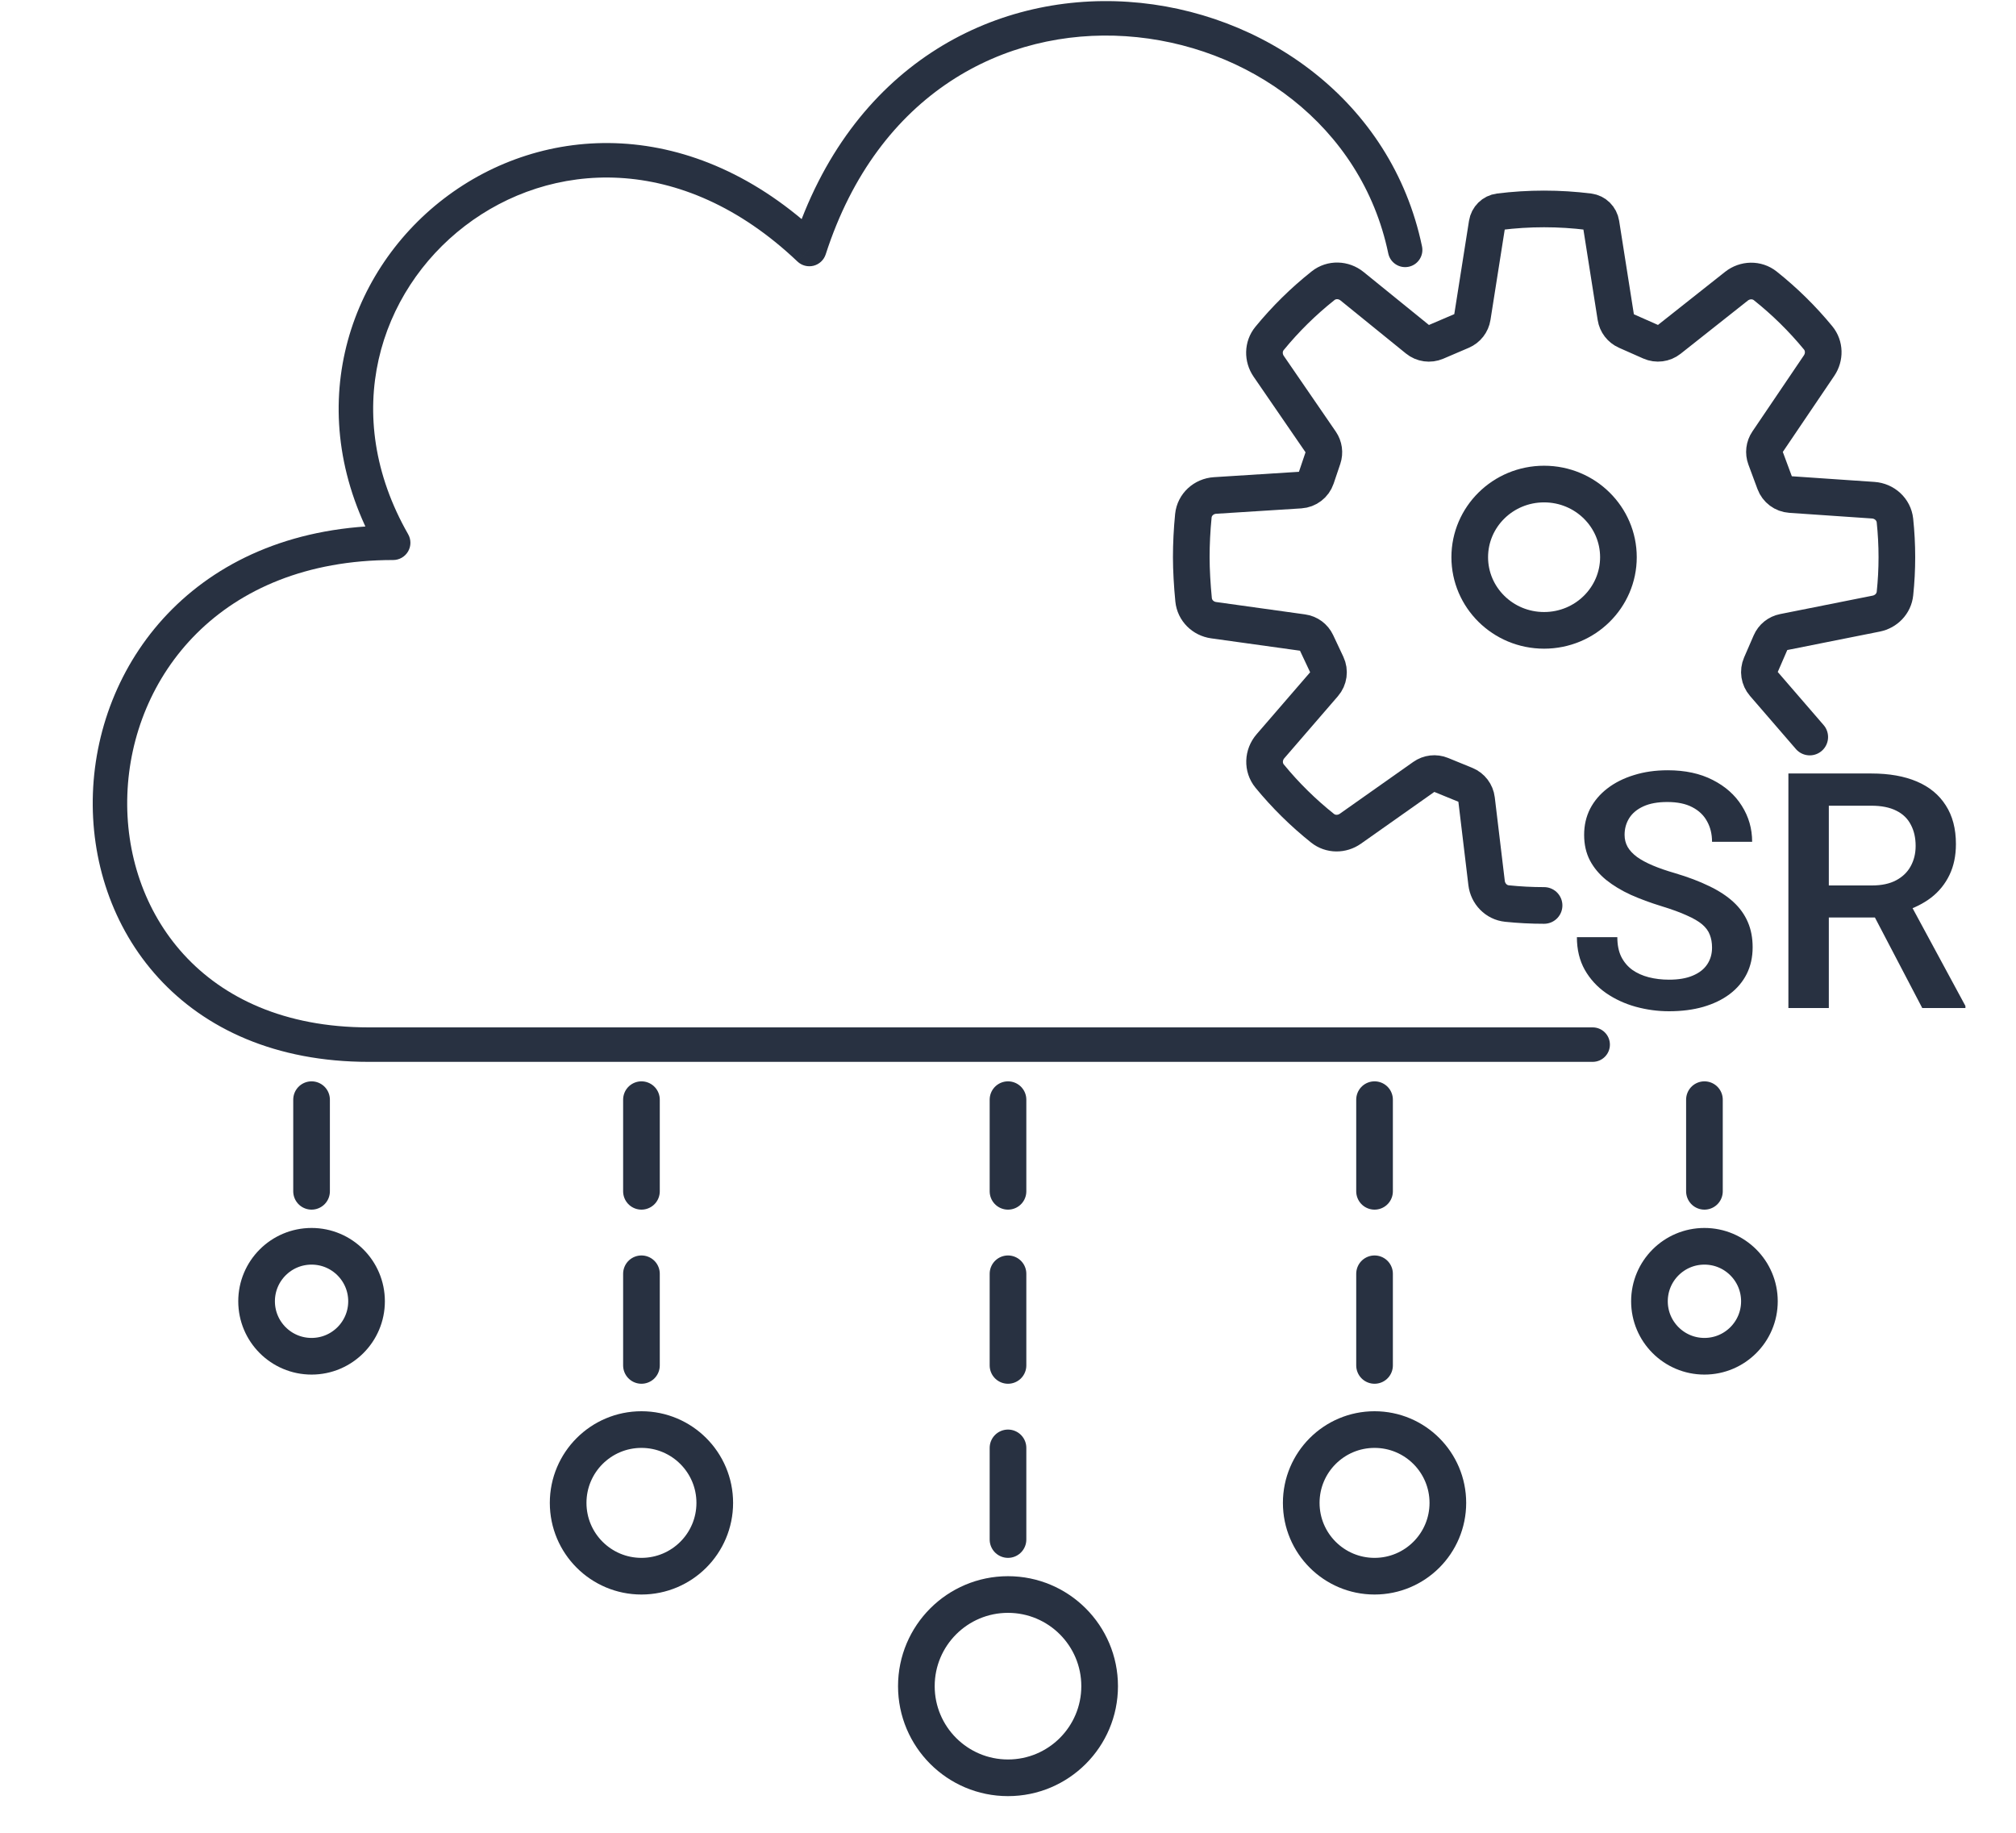 <svg width="110" height="100" viewBox="0 0 110 100" fill="none" xmlns="http://www.w3.org/2000/svg">
<path d="M21.453 29.615V30.556C21.788 30.556 22.098 30.377 22.267 30.087C22.435 29.797 22.436 29.44 22.27 29.149L21.453 29.615ZM44.16 13.587L43.512 14.269C43.746 14.492 44.078 14.578 44.392 14.499C44.705 14.419 44.955 14.184 45.054 13.876L44.16 13.587ZM86.901 57.937C87.421 57.937 87.842 57.516 87.842 56.997C87.842 56.477 87.421 56.056 86.901 56.056V57.937ZM75.749 13.827C75.855 14.335 76.353 14.661 76.862 14.555C77.37 14.45 77.696 13.951 77.59 13.443L75.749 13.827ZM20.118 56.056C15.512 56.056 12.184 54.436 10.032 52.084C7.868 49.718 6.832 46.544 6.949 43.34C7.182 36.972 11.97 30.556 21.453 30.556V28.675C10.902 28.675 5.338 35.949 5.07 43.272C4.937 46.914 6.113 50.585 8.644 53.353C11.188 56.135 15.04 57.937 20.118 57.937V56.056ZM22.27 29.149C18.514 22.577 20.699 15.907 25.364 12.33C30.003 8.774 37.166 8.24 43.512 14.269L44.807 12.905C37.797 6.245 29.599 6.713 24.22 10.838C18.868 14.941 16.378 22.629 20.637 30.082L22.27 29.149ZM86.901 56.056H20.118V57.937H86.901V56.056ZM45.054 13.876C47.91 5.024 54.849 1.541 61.429 1.976C68.072 2.416 74.29 6.828 75.749 13.827L77.59 13.443C75.93 5.479 68.888 0.585 61.553 0.1C54.155 -0.39 46.398 3.586 43.264 13.299L45.054 13.876Z" fill="#283141"/>
<circle cx="55" cy="92" r="5" stroke="#283141" stroke-width="2"/>
<circle cx="75" cy="82" r="4" stroke="#283141" stroke-width="2"/>
<circle cx="35" cy="82" r="4" stroke="#283141" stroke-width="2"/>
<circle cx="93" cy="71" r="3" stroke="#283141" stroke-width="2"/>
<circle cx="17" cy="71" r="3" stroke="#283141" stroke-width="2"/>
<path d="M55 60V65" stroke="#283141" stroke-width="2" stroke-linecap="round"/>
<path d="M55 69.5V74.5" stroke="#283141" stroke-width="2" stroke-linecap="round"/>
<path d="M55 79V84" stroke="#283141" stroke-width="2" stroke-linecap="round"/>
<path d="M75 60V65" stroke="#283141" stroke-width="2" stroke-linecap="round"/>
<path d="M75 69.5V74.5" stroke="#283141" stroke-width="2" stroke-linecap="round"/>
<path d="M35 60V65" stroke="#283141" stroke-width="2" stroke-linecap="round"/>
<path d="M35 69.5V74.5" stroke="#283141" stroke-width="2" stroke-linecap="round"/>
<path d="M93 60V65" stroke="#283141" stroke-width="2" stroke-linecap="round"/>
<path d="M17 60V65" stroke="#283141" stroke-width="2" stroke-linecap="round"/>
<path d="M93.415 51.704C93.415 51.44 93.374 51.206 93.292 51.001C93.216 50.796 93.078 50.608 92.879 50.438C92.68 50.269 92.398 50.105 92.035 49.946C91.678 49.782 91.221 49.615 90.664 49.445C90.055 49.258 89.492 49.05 88.977 48.821C88.467 48.587 88.022 48.317 87.641 48.013C87.26 47.702 86.964 47.348 86.753 46.949C86.542 46.545 86.436 46.079 86.436 45.552C86.436 45.03 86.545 44.556 86.762 44.128C86.984 43.7 87.298 43.331 87.702 43.02C88.112 42.704 88.596 42.461 89.152 42.291C89.709 42.115 90.324 42.027 90.998 42.027C91.947 42.027 92.765 42.203 93.45 42.555C94.142 42.906 94.672 43.378 95.041 43.97C95.416 44.562 95.603 45.215 95.603 45.93H93.415C93.415 45.508 93.324 45.136 93.143 44.813C92.967 44.485 92.697 44.227 92.334 44.04C91.977 43.852 91.522 43.759 90.972 43.759C90.45 43.759 90.017 43.838 89.671 43.996C89.325 44.154 89.067 44.368 88.897 44.638C88.728 44.907 88.643 45.212 88.643 45.552C88.643 45.792 88.698 46.012 88.81 46.211C88.921 46.404 89.091 46.586 89.319 46.756C89.548 46.92 89.835 47.075 90.181 47.222C90.526 47.368 90.934 47.509 91.402 47.644C92.111 47.855 92.73 48.089 93.257 48.347C93.784 48.599 94.224 48.886 94.575 49.208C94.927 49.53 95.19 49.897 95.366 50.307C95.542 50.711 95.63 51.171 95.63 51.687C95.63 52.226 95.522 52.712 95.305 53.145C95.088 53.573 94.777 53.94 94.373 54.244C93.975 54.543 93.494 54.774 92.932 54.938C92.375 55.097 91.754 55.176 91.068 55.176C90.453 55.176 89.847 55.094 89.249 54.93C88.657 54.766 88.118 54.517 87.632 54.183C87.145 53.843 86.759 53.421 86.472 52.917C86.185 52.407 86.041 51.812 86.041 51.133H88.247C88.247 51.549 88.317 51.903 88.458 52.196C88.605 52.489 88.807 52.73 89.064 52.917C89.322 53.099 89.621 53.233 89.961 53.321C90.307 53.409 90.676 53.453 91.068 53.453C91.584 53.453 92.015 53.38 92.36 53.233C92.712 53.087 92.976 52.882 93.151 52.618C93.327 52.355 93.415 52.05 93.415 51.704ZM97.581 42.203H102.107C103.08 42.203 103.909 42.35 104.595 42.643C105.28 42.935 105.805 43.369 106.168 43.943C106.537 44.512 106.722 45.215 106.722 46.053C106.722 46.691 106.604 47.254 106.37 47.74C106.136 48.227 105.805 48.637 105.377 48.971C104.949 49.299 104.439 49.554 103.848 49.735L103.18 50.06H99.11L99.093 48.312H102.143C102.67 48.312 103.109 48.218 103.461 48.03C103.812 47.843 104.076 47.588 104.252 47.266C104.434 46.938 104.524 46.568 104.524 46.158C104.524 45.713 104.437 45.326 104.261 44.998C104.091 44.664 103.827 44.409 103.47 44.233C103.112 44.052 102.658 43.961 102.107 43.961H99.787V55H97.581V42.203ZM104.885 55L101.879 49.252L104.19 49.243L107.24 54.886V55H104.885Z" fill="#283141"/>
<path d="M88.307 30.402C88.307 32.594 86.503 34.393 84.251 34.393C81.998 34.393 80.194 32.594 80.194 30.402C80.194 28.21 81.998 26.411 84.251 26.411C86.503 26.411 88.307 28.21 88.307 30.402Z" stroke="#283141" stroke-width="2"/>
<path d="M84.25 49.403C83.566 49.403 82.891 49.368 82.225 49.299C81.636 49.238 81.183 48.764 81.113 48.176L80.567 43.621C80.524 43.264 80.291 42.958 79.958 42.822L78.635 42.281C78.322 42.154 77.965 42.194 77.689 42.389L73.682 45.216C73.221 45.541 72.602 45.541 72.162 45.19C71.101 44.344 70.133 43.39 69.276 42.344C68.886 41.868 68.917 41.183 69.32 40.717L72.246 37.33C72.502 37.034 72.56 36.614 72.393 36.26L71.835 35.074C71.693 34.771 71.407 34.56 71.075 34.514L66.221 33.838C65.644 33.758 65.185 33.308 65.127 32.728C65.049 31.947 65 31.082 65 30.401C65 29.7 65.038 28.897 65.114 28.144C65.175 27.531 65.684 27.073 66.298 27.034L70.943 26.74C71.345 26.714 71.691 26.449 71.82 26.068L72.183 24.993C72.282 24.698 72.237 24.372 72.061 24.115L69.225 19.986C68.906 19.522 68.913 18.903 69.27 18.467C70.137 17.408 71.116 16.443 72.191 15.59C72.656 15.22 73.313 15.244 73.774 15.618L77.342 18.511C77.627 18.743 78.018 18.797 78.356 18.653L79.749 18.057C80.063 17.922 80.285 17.637 80.338 17.3L81.142 12.202C81.196 11.862 81.462 11.595 81.803 11.552V11.552C82.604 11.452 83.421 11.4 84.25 11.4C85.079 11.4 85.896 11.452 86.697 11.552V11.552C87.038 11.595 87.304 11.862 87.358 12.202L88.163 17.308C88.215 17.64 88.433 17.923 88.741 18.06L90.065 18.646C90.402 18.795 90.793 18.745 91.081 18.517L94.747 15.616C95.209 15.251 95.859 15.232 96.32 15.598C97.379 16.441 98.346 17.392 99.203 18.434C99.56 18.868 99.57 19.484 99.255 19.949L96.445 24.102C96.265 24.367 96.225 24.702 96.337 25.002L96.833 26.339C96.969 26.705 97.306 26.956 97.695 26.983L102.21 27.292C102.822 27.334 103.33 27.792 103.395 28.402C103.464 29.059 103.5 29.726 103.5 30.401C103.5 31.071 103.465 31.732 103.396 32.384C103.339 32.936 102.916 33.372 102.371 33.48L97.32 34.487C97.001 34.55 96.734 34.766 96.605 35.064L96.081 36.271C95.929 36.621 95.991 37.026 96.24 37.314L98.746 40.214" stroke="#283141" stroke-width="2" stroke-linecap="round"/>
</svg>
